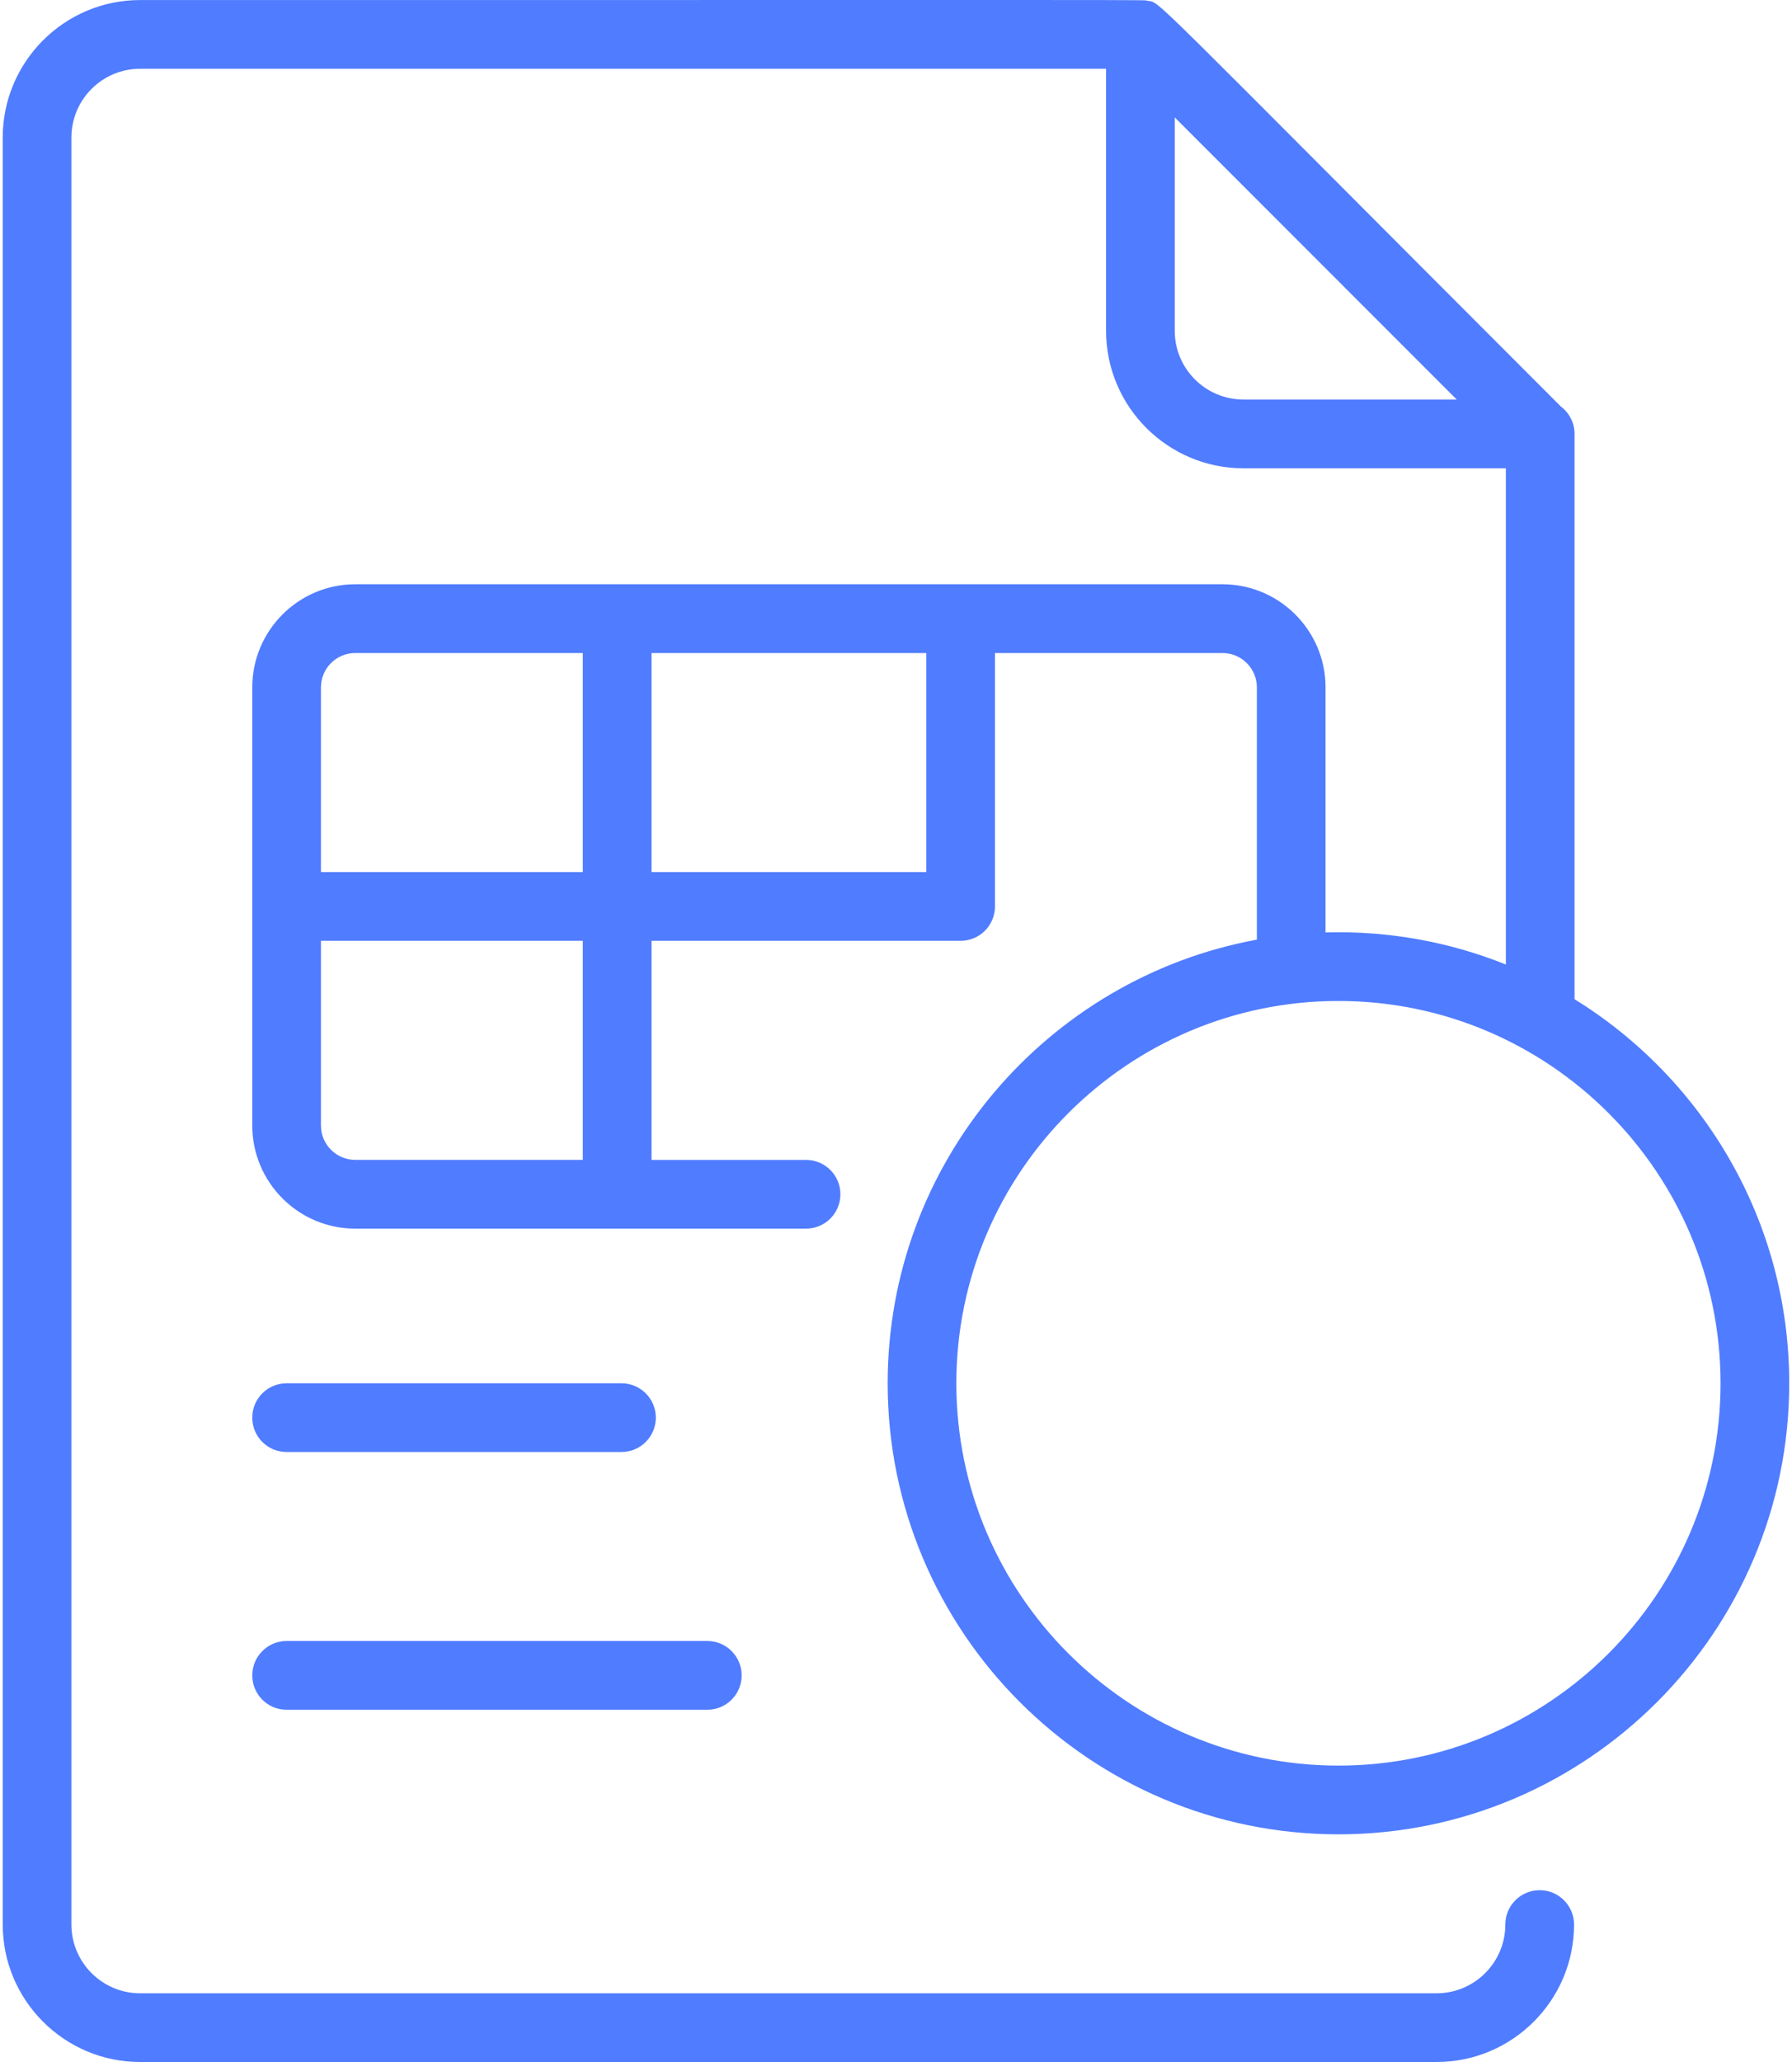 <svg width="40" height="46" viewBox="0 0 40 46" fill="none" xmlns="http://www.w3.org/2000/svg">
<path d="M19.814 30.859C19.814 36.407 24.327 40.921 29.876 40.921C35.424 40.921 39.938 36.407 39.938 30.859C39.938 27.242 38.019 24.065 35.146 22.291V9.68C35.146 9.43 35.026 9.209 34.841 9.069C25.315 -0.457 25.932 0.081 25.606 0.016C25.492 -0.006 26.695 0.001 3.127 0.001C1.436 0.001 0.061 1.377 0.061 3.068V42.933C0.061 44.624 1.436 46 3.127 46H32.068C33.759 46 35.135 44.624 35.135 42.933C35.135 42.51 34.791 42.167 34.368 42.167C33.945 42.167 33.601 42.51 33.601 42.933C33.601 43.779 32.913 44.467 32.068 44.467H3.127C2.282 44.467 1.594 43.779 1.594 42.933V3.068C1.594 2.222 2.282 1.534 3.127 1.534H24.689V7.38C24.689 9.071 26.065 10.447 27.756 10.447H33.613V21.517C32.363 21.015 31.005 20.761 29.588 20.801V15.334C29.588 14.066 28.556 13.034 27.288 13.034H7.93C6.662 13.034 5.631 14.066 5.631 15.334V25.109C5.631 26.377 6.662 27.409 7.93 27.409H17.993C18.416 27.409 18.759 27.066 18.759 26.642C18.759 26.219 18.416 25.876 17.993 25.876H14.543V20.988H21.443C21.866 20.988 22.209 20.645 22.209 20.222V14.568H27.288C27.711 14.568 28.055 14.912 28.055 15.334V20.962C23.373 21.821 19.814 25.932 19.814 30.859ZM27.756 8.913C26.91 8.913 26.222 8.226 26.222 7.38V2.619L32.517 8.914H27.756V8.913ZM7.93 14.568H13.009V19.455H7.164V15.334C7.164 14.911 7.508 14.568 7.93 14.568ZM13.009 25.875H7.93C7.508 25.875 7.164 25.532 7.164 25.109V20.988H13.009V25.875ZM20.676 19.455H14.543V14.568H20.676V19.455ZM38.405 30.859C38.405 35.562 34.579 39.388 29.876 39.388C25.173 39.388 21.347 35.562 21.347 30.859C21.347 26.156 25.173 22.33 29.876 22.33C34.579 22.33 38.405 26.156 38.405 30.859ZM5.631 31.625C5.631 31.202 5.974 30.859 6.397 30.859H13.872C14.295 30.859 14.639 31.202 14.639 31.625C14.639 32.049 14.295 32.392 13.872 32.392H6.397C5.974 32.392 5.631 32.049 5.631 31.625ZM5.631 37.375C5.631 36.952 5.974 36.608 6.397 36.608H15.789C16.212 36.608 16.555 36.952 16.555 37.375C16.555 37.799 16.212 38.142 15.789 38.142H6.397C5.974 38.142 5.631 37.799 5.631 37.375Z" fill="#507CFF"/>
</svg>
